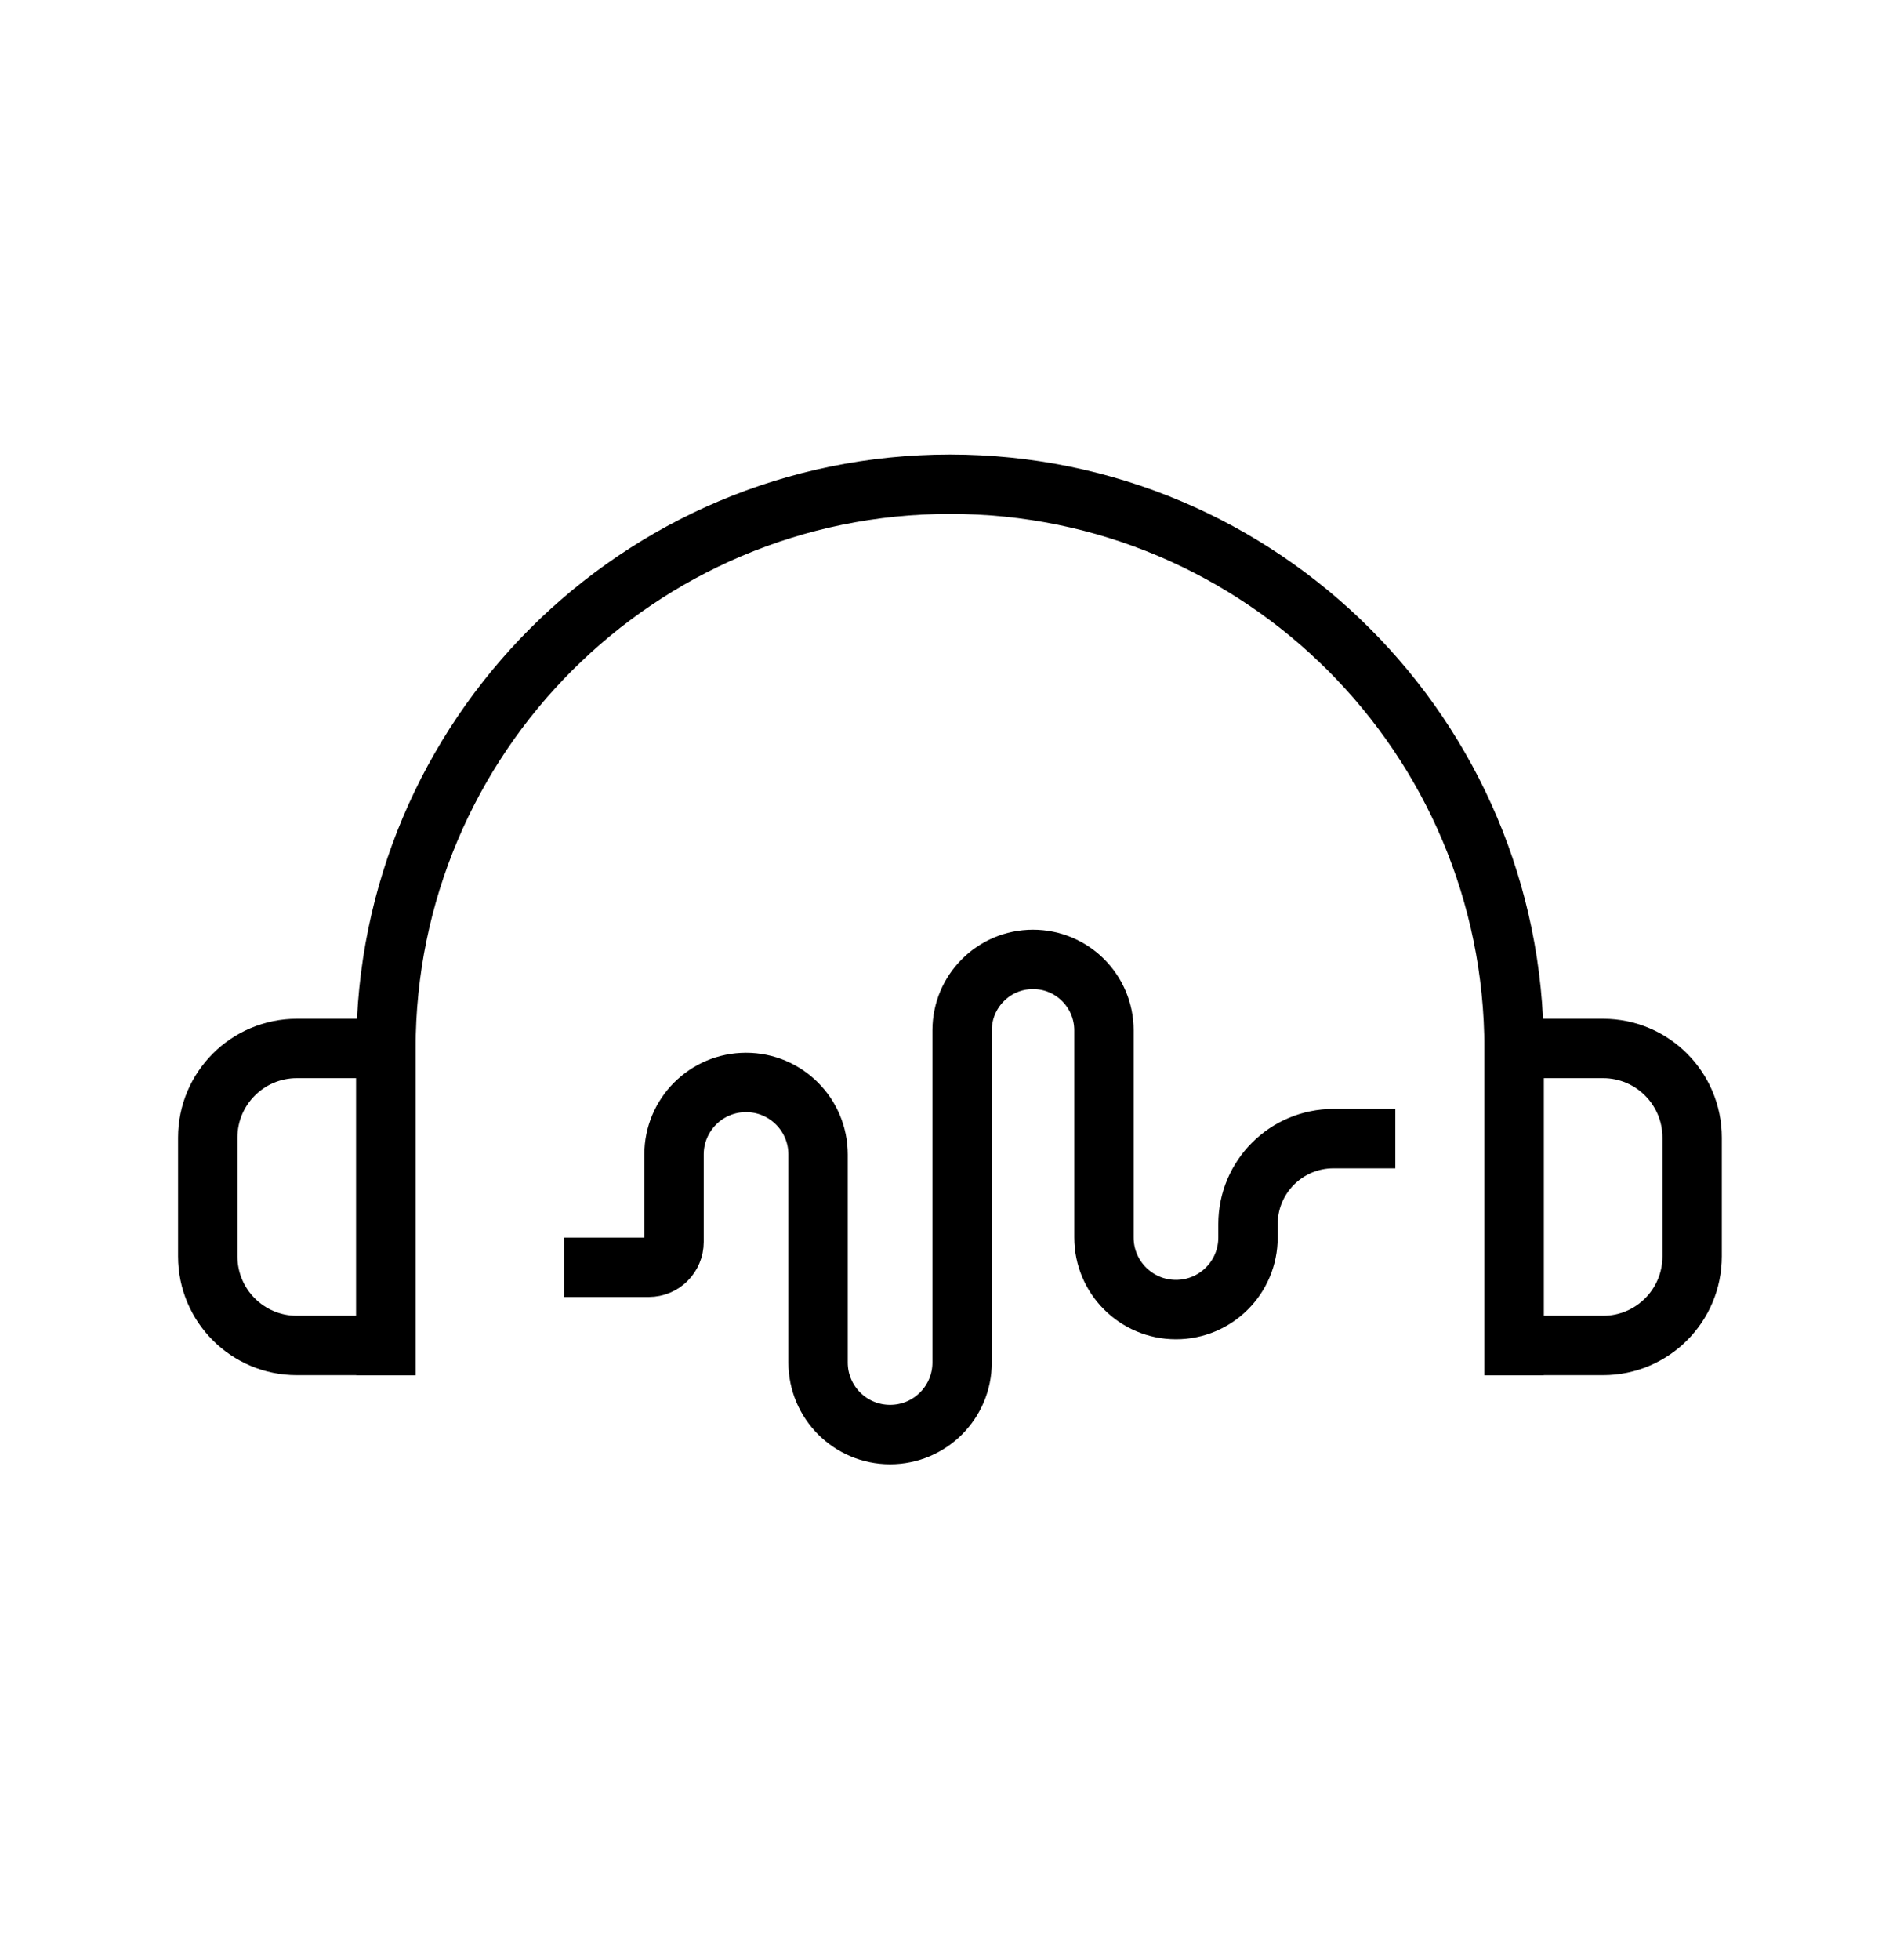 <svg width="32" height="33" viewBox="0 0 32 33" fill="none" xmlns="http://www.w3.org/2000/svg">
<g id="icon/music">
<path id="Rectangle 77184" d="M23.5 19.17H22.458C21.663 19.17 21.019 19.814 21.019 20.609V20.835C21.019 21.505 20.476 22.048 19.806 22.048V22.048C19.136 22.048 18.593 21.505 18.593 20.835V17.347C18.593 16.687 18.058 16.152 17.398 16.152V16.152C16.739 16.152 16.204 16.687 16.204 17.347V22.939C16.204 23.609 15.661 24.152 14.991 24.152V24.152C14.321 24.152 13.778 23.609 13.778 22.939V19.437C13.778 18.767 13.235 18.224 12.565 18.224V18.224C11.895 18.224 11.352 18.767 11.352 19.437V20.91C11.352 21.146 11.161 21.336 10.926 21.336V21.336H9.5" stroke="currentColor"/>
<g id="Group 55">
<path id="Rectangle 77176" d="M25.5 23.152V17.652C25.5 12.406 21.247 8.152 16 8.152V8.152C10.753 8.152 6.5 12.406 6.5 17.652V23.152" stroke="currentColor" stroke-linejoin="round"/>
<path id="Rectangle 77177" d="M6.499 18.152V17.652H5.999H4.999C4.171 17.652 3.499 18.324 3.499 19.152V21.152C3.499 21.981 4.171 22.652 4.999 22.652H5.999H6.499V22.152V18.152Z" stroke="currentColor"/>
<path id="Rectangle 77179" d="M25.499 18.152V17.652H25.999H26.999C27.828 17.652 28.499 18.324 28.499 19.152V21.152C28.499 21.981 27.828 22.652 26.999 22.652H25.999H25.499V22.152V18.152Z" stroke="currentColor"/>
</g>
</g>
</svg>
